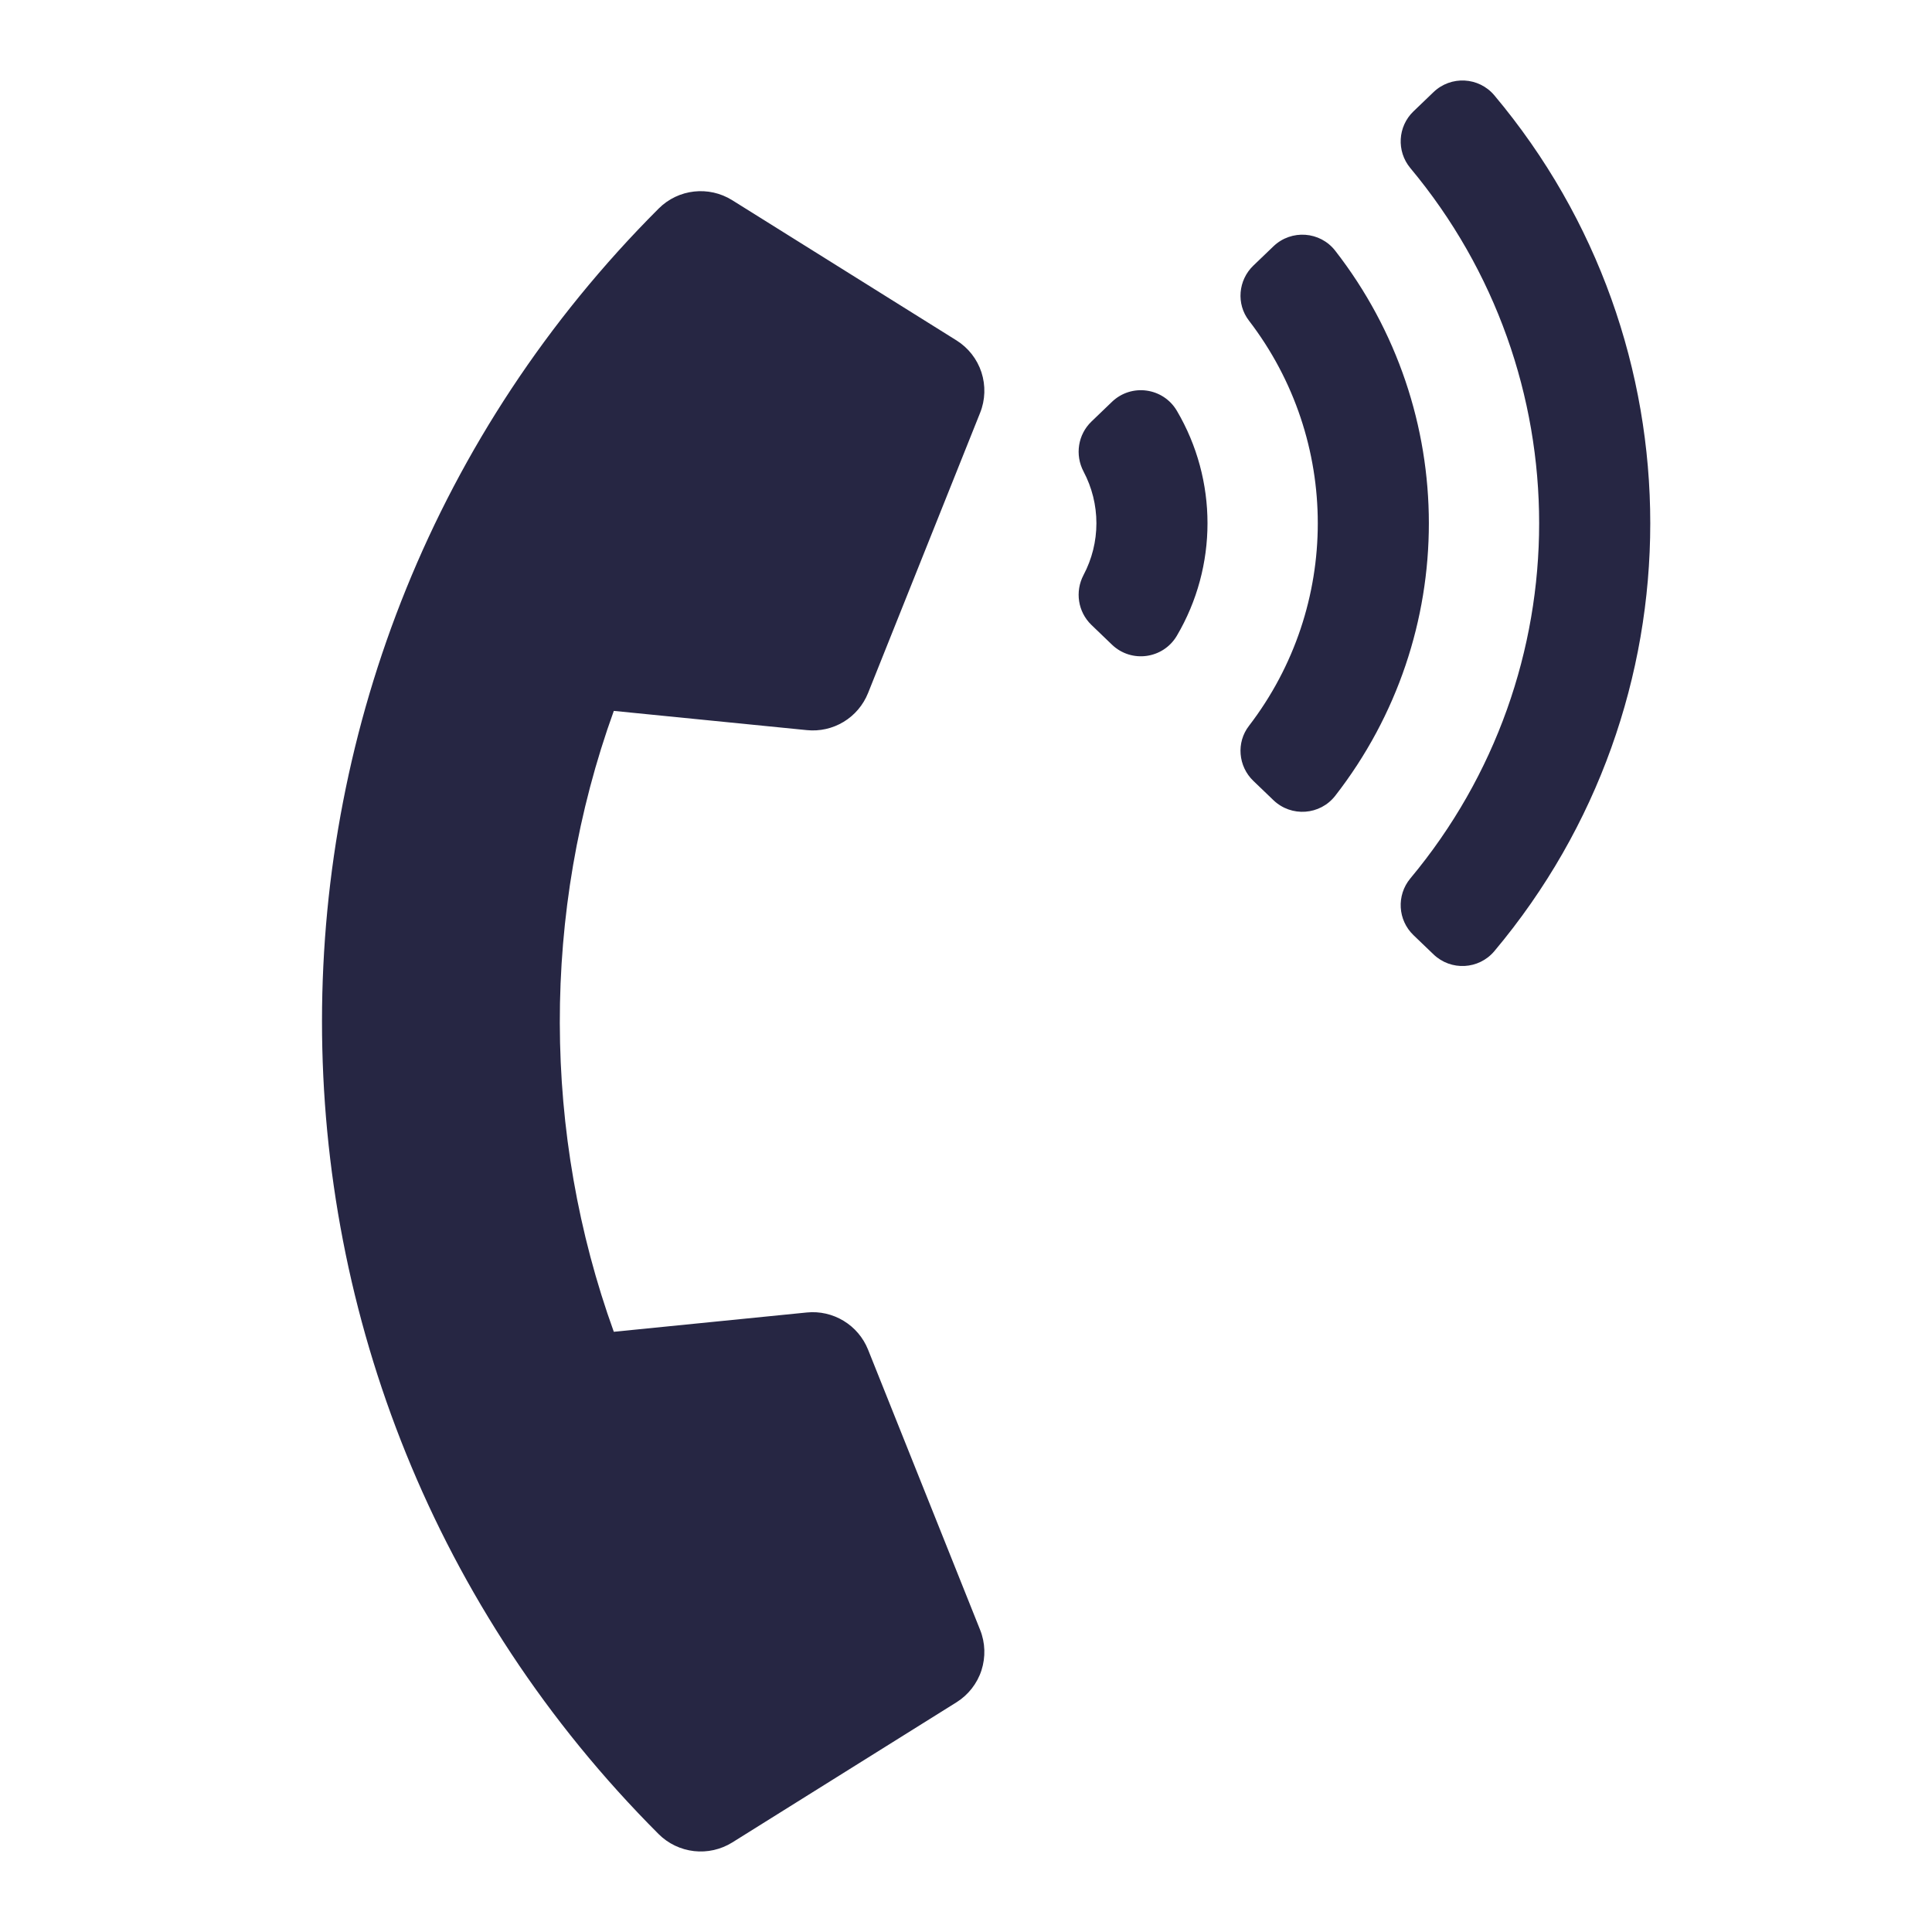 <svg width="24" height="24" viewBox="0 0 24 24" fill="none" xmlns="http://www.w3.org/2000/svg">
<path d="M8.182 22.784C2.602 17.203 2.61 8.163 8.182 2.591C8.427 2.346 8.806 2.306 9.096 2.487L11.881 4.228C12.028 4.32 12.138 4.46 12.192 4.625C12.245 4.789 12.24 4.968 12.175 5.129L10.783 8.61C10.723 8.759 10.617 8.884 10.48 8.967C10.343 9.05 10.183 9.086 10.024 9.07L7.625 8.831C6.721 11.334 6.74 14.093 7.625 16.544L10.024 16.304C10.183 16.288 10.343 16.325 10.48 16.408C10.617 16.491 10.723 16.616 10.783 16.765L12.175 20.246C12.24 20.407 12.245 20.585 12.192 20.75C12.138 20.915 12.028 21.055 11.881 21.147L9.096 22.888C8.954 22.976 8.787 23.014 8.621 22.995C8.455 22.976 8.3 22.902 8.182 22.784ZM14.619 5.102C15.127 5.964 15.127 7.036 14.619 7.898C14.449 8.185 14.056 8.24 13.814 8.009L13.558 7.763C13.39 7.601 13.352 7.349 13.46 7.143C13.565 6.945 13.62 6.724 13.62 6.5C13.62 6.276 13.565 6.055 13.46 5.857C13.352 5.651 13.39 5.399 13.558 5.237L13.814 4.991C14.056 4.76 14.449 4.815 14.619 5.102ZM18.563 1.184C21.147 4.261 21.145 8.742 18.563 11.816C18.37 12.045 18.024 12.063 17.808 11.856L17.559 11.617C17.363 11.429 17.346 11.122 17.519 10.913C19.654 8.355 19.653 4.643 17.519 2.087C17.346 1.878 17.363 1.571 17.559 1.383L17.808 1.144C18.024 0.937 18.37 0.955 18.563 1.184ZM16.587 3.115C18.136 5.106 18.139 7.891 16.587 9.885C16.399 10.127 16.042 10.153 15.82 9.941L15.57 9.701C15.381 9.52 15.355 9.224 15.515 9.017C16.655 7.531 16.655 5.469 15.515 3.983C15.355 3.776 15.381 3.48 15.57 3.299L15.82 3.059C16.042 2.847 16.399 2.873 16.587 3.115Z" fill="#262643"/>
</svg>
